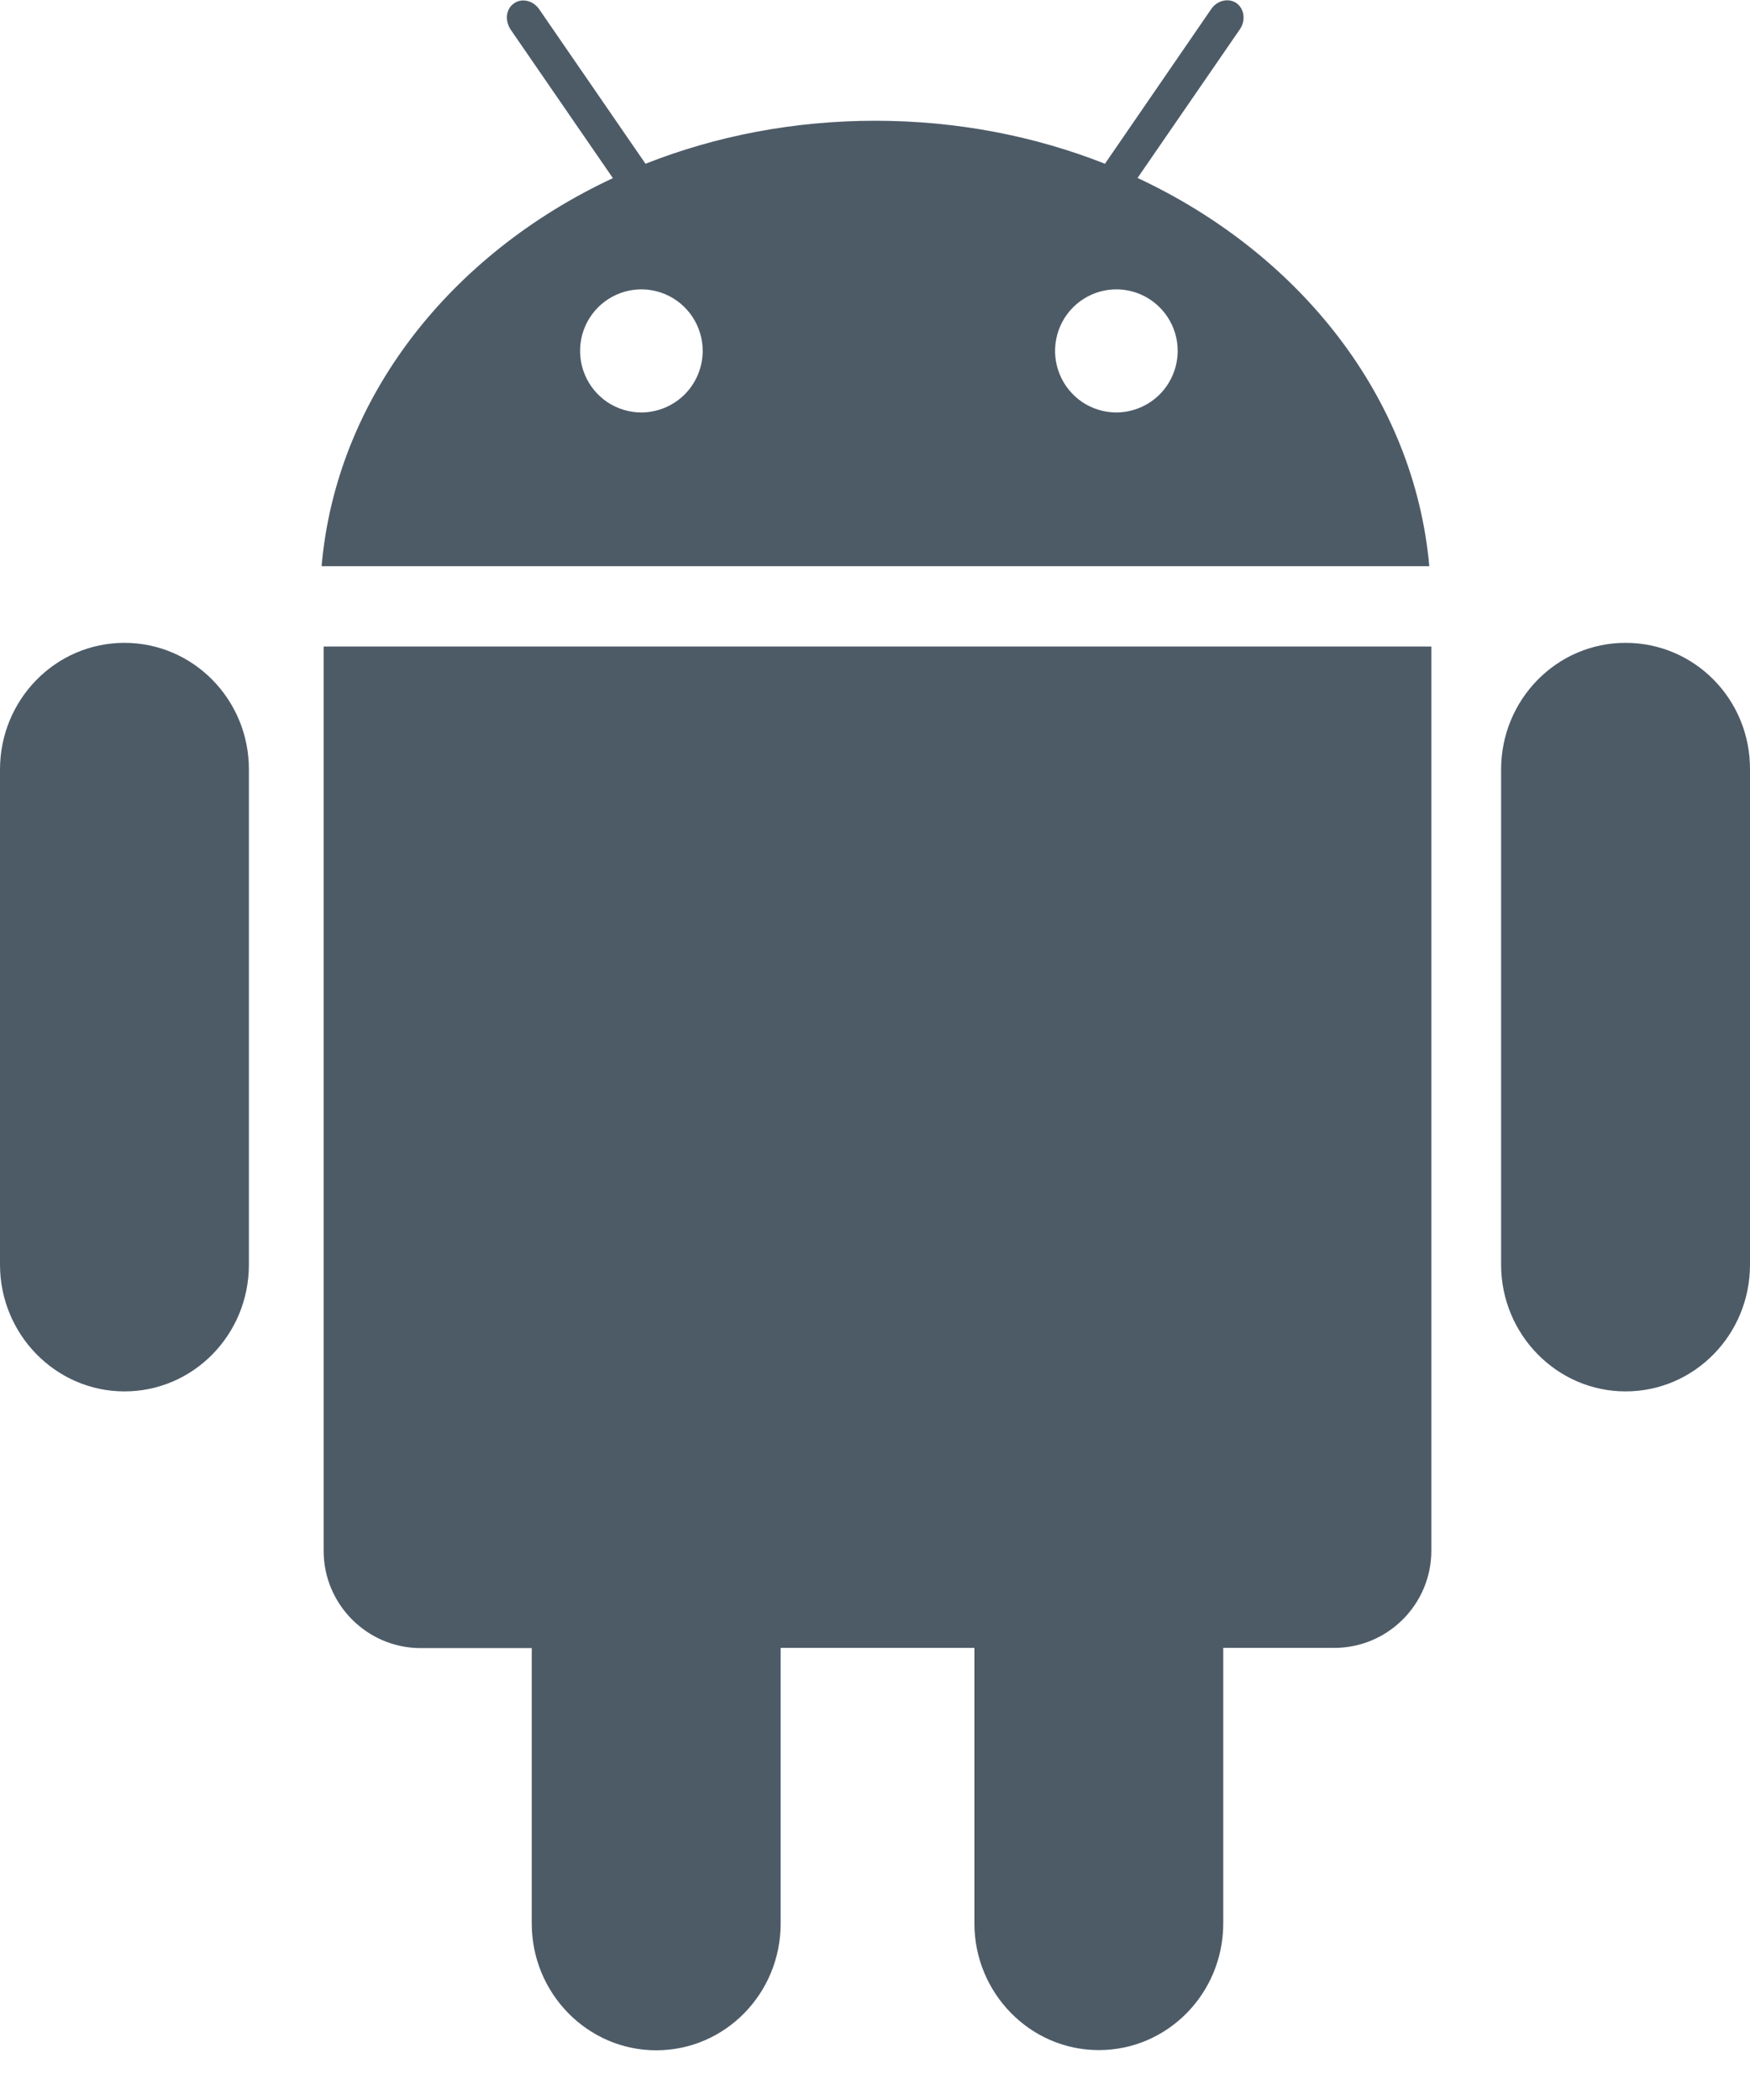 <svg width="35" height="42" viewBox="0 0 35 42" fill="none" xmlns="http://www.w3.org/2000/svg">
<path d="M6.473 31.018C6.473 32.088 7.344 32.962 8.415 32.962H10.635V38.471C10.635 39.867 11.752 41.006 13.124 41.006C14.501 41.006 15.613 39.872 15.613 38.471V32.958H19.488V38.467C19.488 39.862 20.604 41.002 21.976 41.002C23.353 41.002 24.465 39.867 24.465 38.467V32.958H26.685C27.757 32.958 28.627 32.084 28.627 31.013V12.93H6.473V31.018ZM22.751 3.559L24.798 0.585C24.917 0.411 24.889 0.177 24.73 0.063C24.57 -0.047 24.342 0.008 24.224 0.182L22.099 3.275C20.7 2.722 19.141 2.415 17.505 2.415C15.868 2.415 14.309 2.722 12.91 3.275L10.785 0.187C10.667 0.013 10.439 -0.047 10.279 0.068C10.12 0.177 10.092 0.406 10.211 0.589L12.258 3.563C9.003 5.083 6.724 7.961 6.432 11.324H28.586C28.285 7.956 26.002 5.078 22.751 3.559ZM12.828 8.249C12.585 8.249 12.348 8.177 12.146 8.042C11.945 7.906 11.787 7.714 11.695 7.489C11.602 7.264 11.578 7.017 11.625 6.778C11.672 6.539 11.789 6.32 11.96 6.148C12.132 5.976 12.351 5.858 12.588 5.811C12.826 5.763 13.073 5.788 13.297 5.881C13.521 5.974 13.712 6.132 13.847 6.334C13.982 6.537 14.054 6.775 14.054 7.018C14.053 7.344 13.924 7.657 13.694 7.888C13.464 8.118 13.152 8.248 12.828 8.249ZM22.327 8.249C22.085 8.249 21.848 8.177 21.646 8.042C21.445 7.906 21.287 7.714 21.195 7.489C21.102 7.264 21.077 7.017 21.125 6.778C21.172 6.539 21.289 6.32 21.46 6.148C21.632 5.976 21.85 5.858 22.088 5.811C22.326 5.763 22.573 5.788 22.797 5.881C23.021 5.974 23.212 6.132 23.347 6.334C23.482 6.537 23.554 6.775 23.554 7.018C23.553 7.344 23.423 7.657 23.194 7.888C22.964 8.118 22.652 8.248 22.327 8.249ZM32.511 12.857C31.134 12.857 30.022 13.992 30.022 15.392V25.293C30.022 26.689 31.139 27.828 32.511 27.828C33.888 27.828 35 26.694 35 25.293V15.387C35.005 13.987 33.892 12.857 32.511 12.857ZM2.489 12.857C1.112 12.857 0 13.992 0 15.392V25.293C0 26.689 1.117 27.828 2.489 27.828C3.866 27.828 4.978 26.694 4.978 25.293V15.387C4.978 13.987 3.861 12.857 2.489 12.857Z" fill="#4D5B67"/>
</svg>
